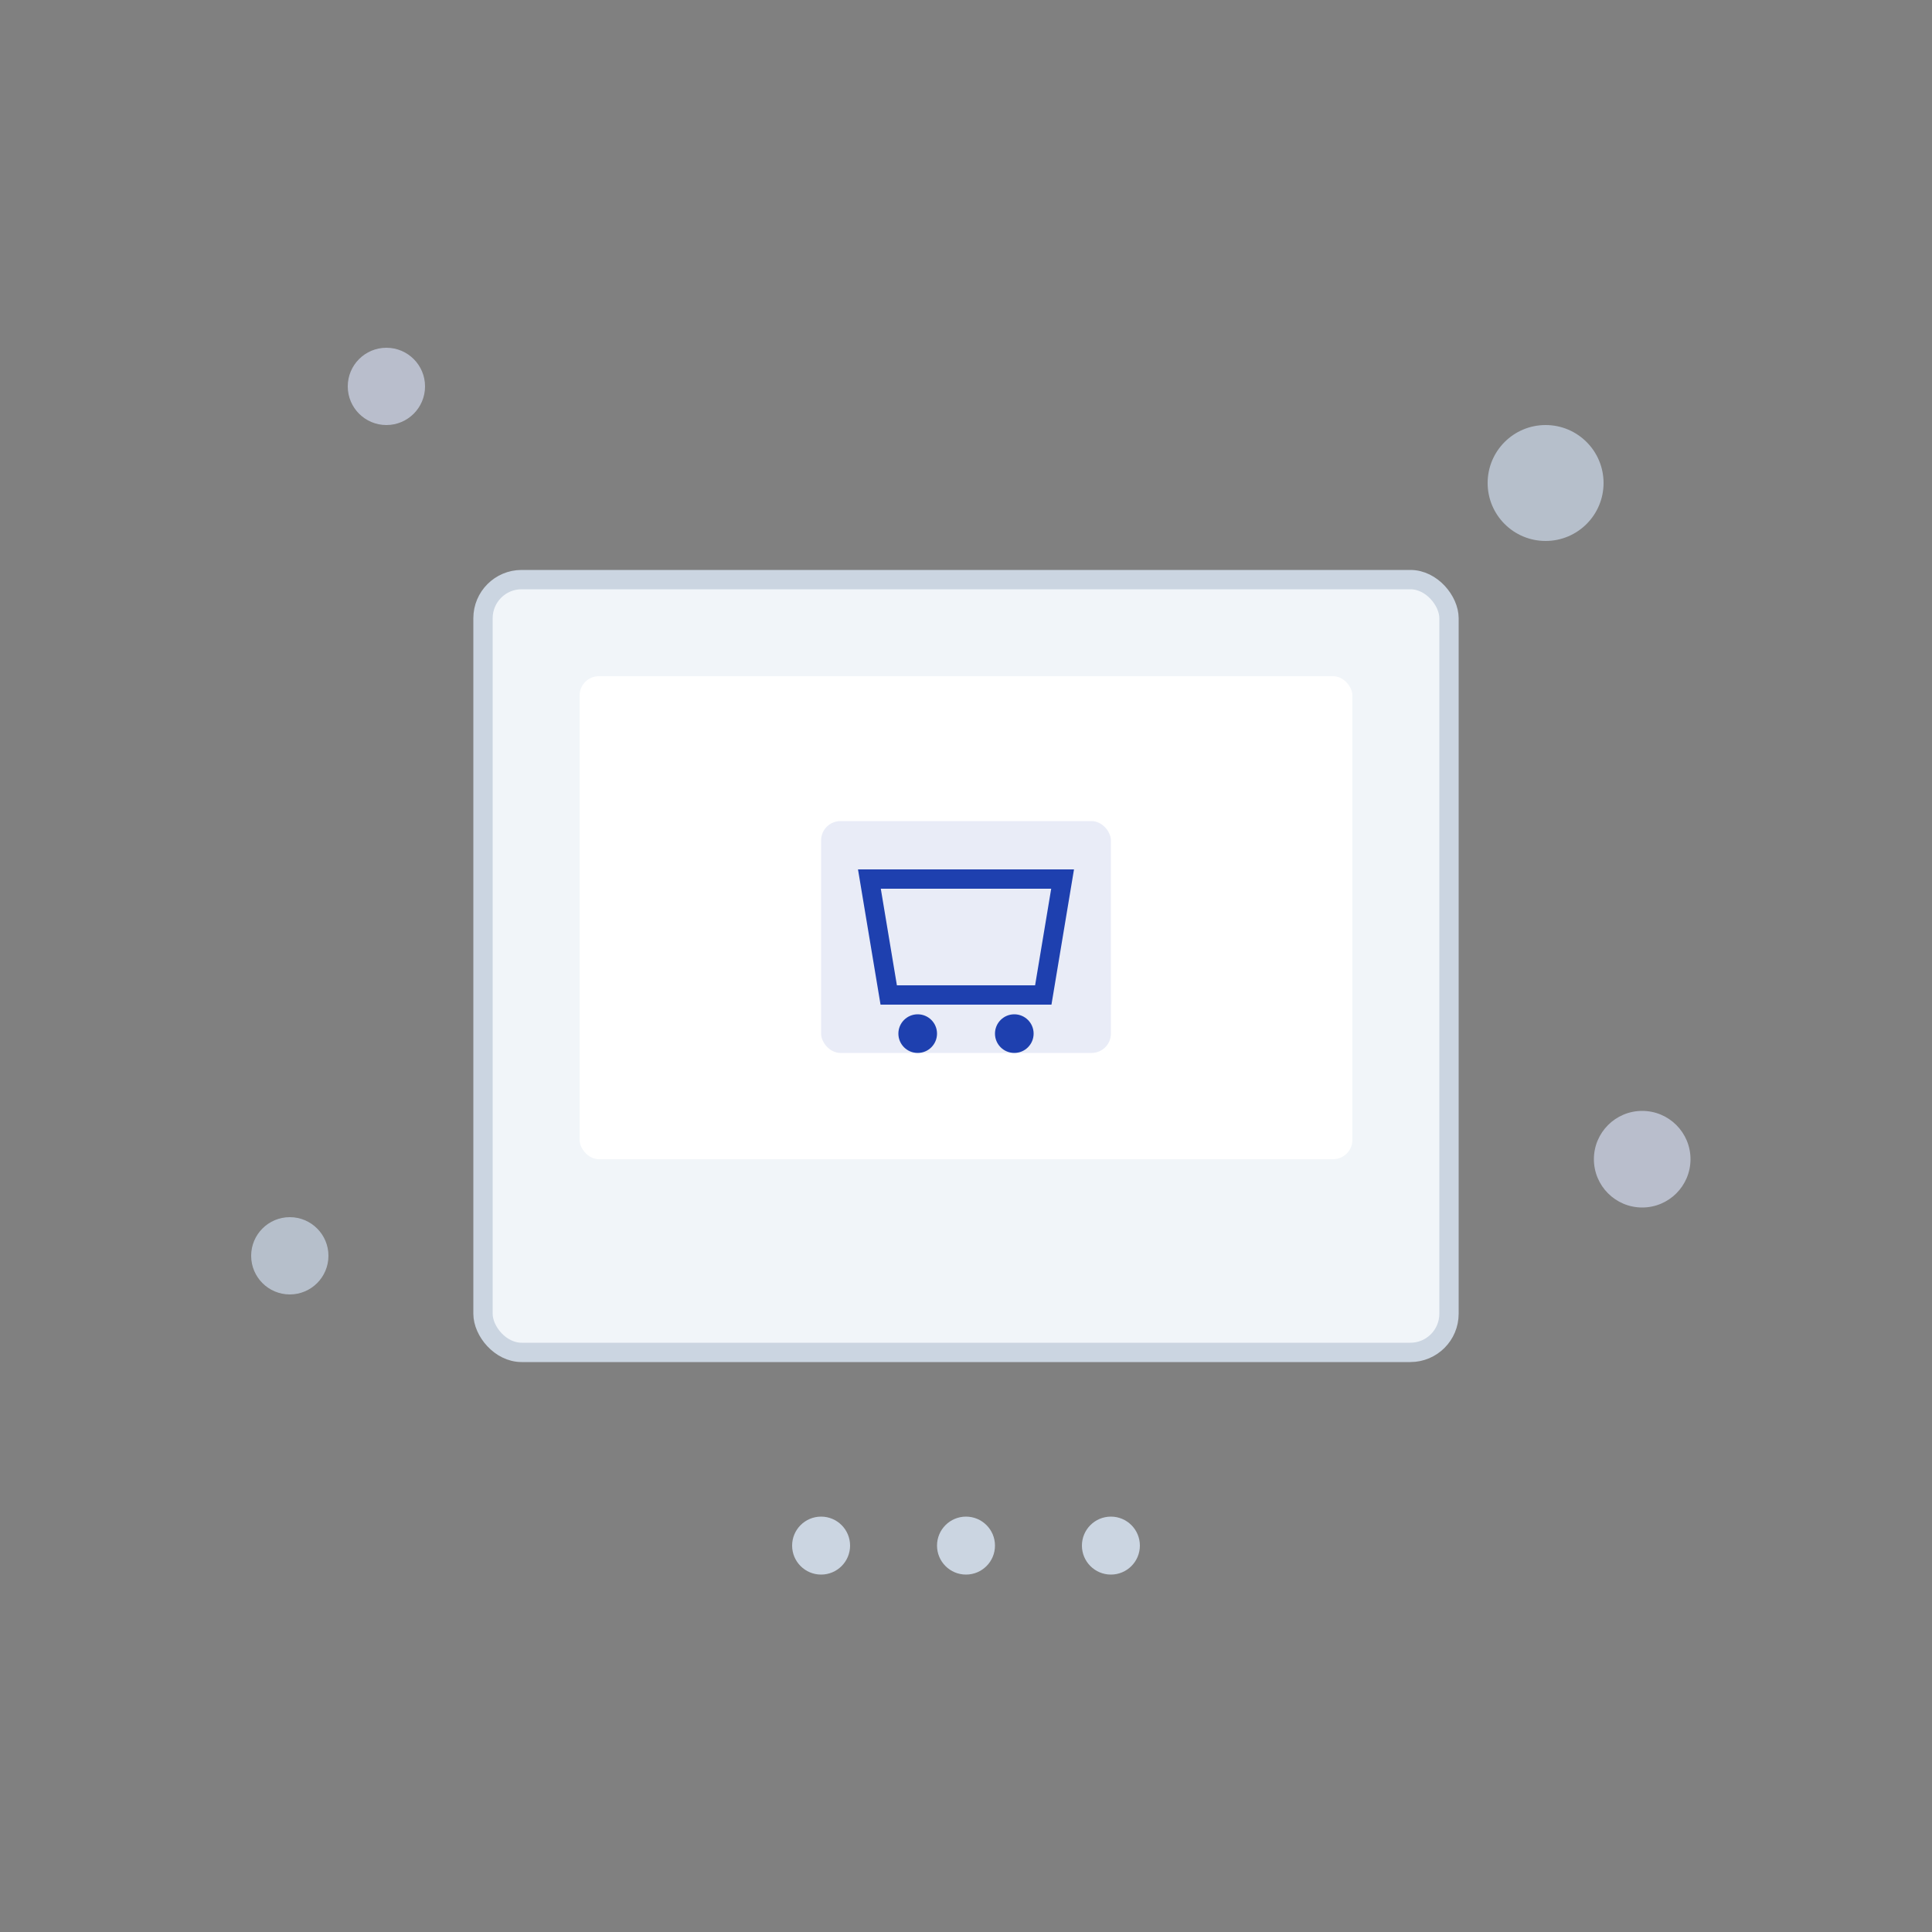 <svg width="200" height="200" viewBox="0 0 200 200" fill="none" xmlns="http://www.w3.org/2000/svg">
  <rect x="0" y="0" width="200" height="200" fill="#808080" stroke="none"/>
  <!-- Empty state illustration -->

  <!-- Box -->
  <rect x="50" y="60" width="100" height="80" rx="4" fill="#f1f5f9" stroke="#cbd5e1" stroke-width="2"/>
  <rect x="60" y="70" width="80" height="50" rx="2" fill="white"/>

  <!-- Shopping cart icon on box -->
  <g transform="translate(85, 85)">
    <rect x="0" y="0" width="30" height="24" rx="2" fill="#1e40af" opacity="0.1"/>
    <path d="M 5 6 L 25 6 L 23 18 L 7 18 Z" fill="none" stroke="#1e40af" stroke-width="2"/>
    <circle cx="10" cy="22" r="2" fill="#1e40af"/>
    <circle cx="20" cy="22" r="2" fill="#1e40af"/>
  </g>

  <!-- Dots indicating empty -->
  <circle cx="100" cy="160" r="3" fill="#cbd5e1"/>
  <circle cx="115" cy="160" r="3" fill="#cbd5e1"/>
  <circle cx="85" cy="160" r="3" fill="#cbd5e1"/>

  <!-- Decorative elements -->
  <circle cx="40" cy="40" r="4" fill="#e0e7ff" opacity="0.6"/>
  <circle cx="160" cy="50" r="6" fill="#dbeafe" opacity="0.6"/>
  <circle cx="170" cy="120" r="5" fill="#e0e7ff" opacity="0.6"/>
  <circle cx="30" cy="130" r="4" fill="#dbeafe" opacity="0.6"/>
</svg>

